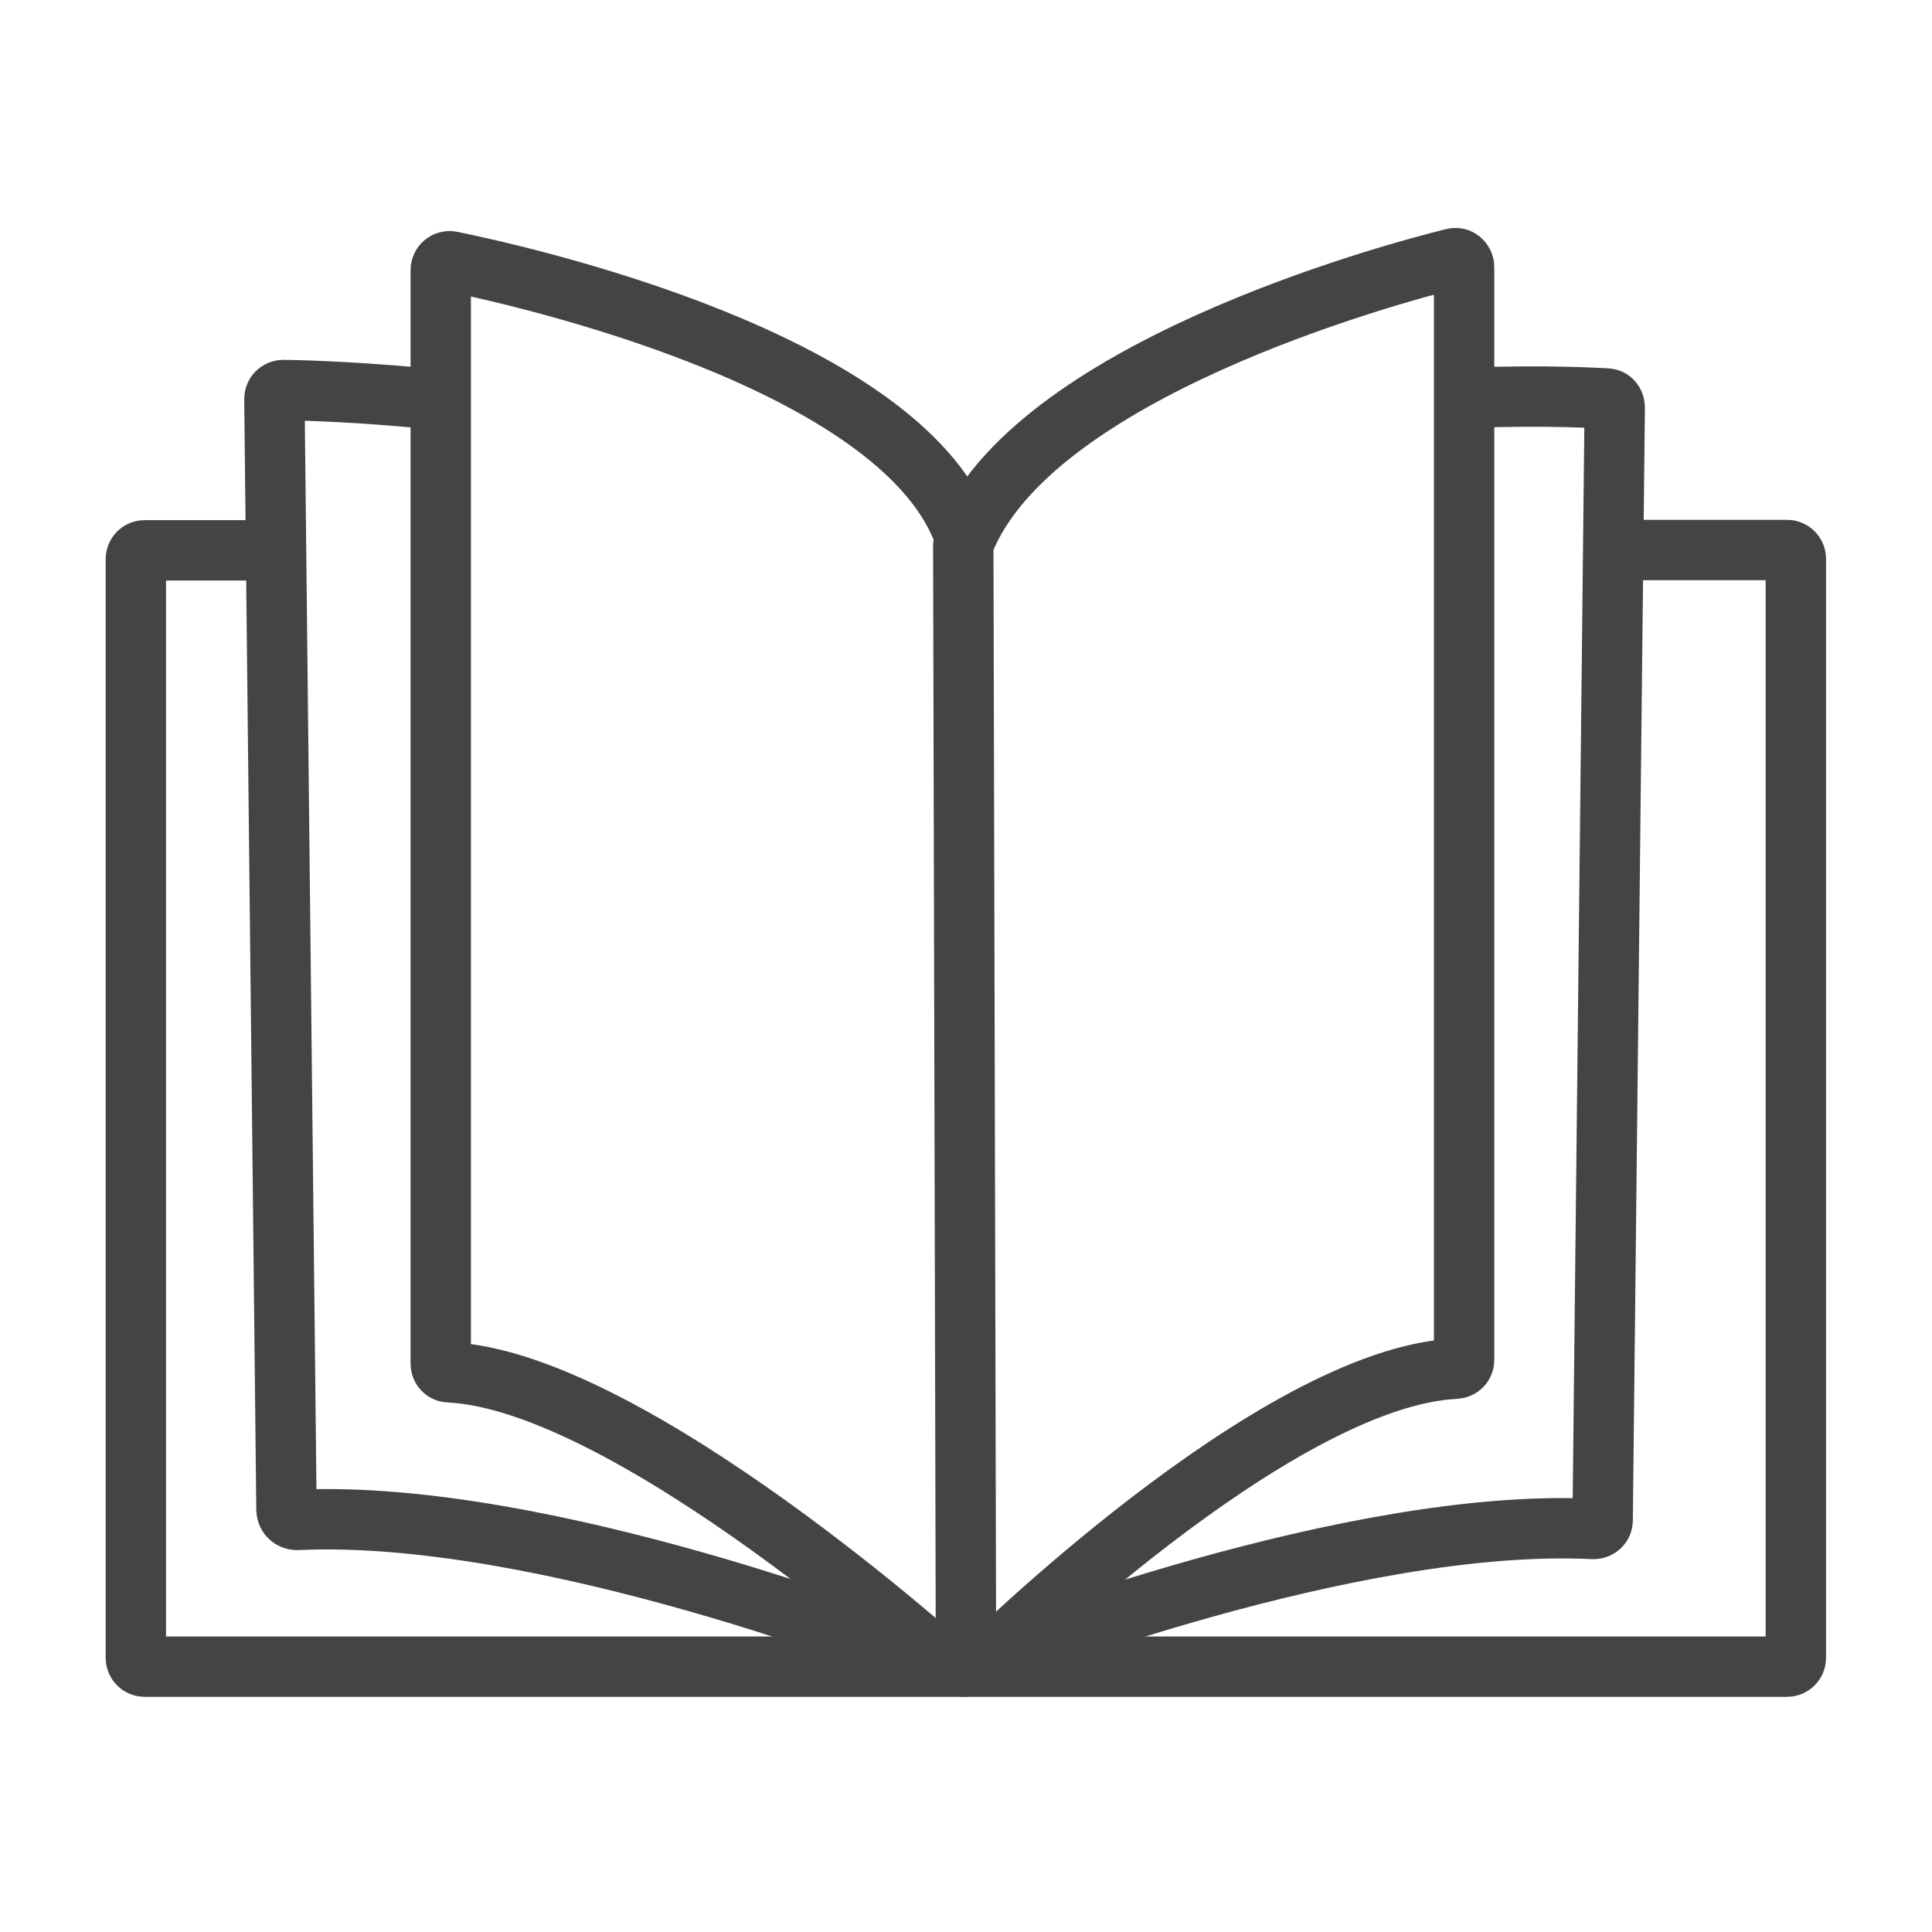 <?xml version="1.0" encoding="UTF-8"?>
<svg id="Ebene_2" xmlns="http://www.w3.org/2000/svg" viewBox="0 0 64 64">
  <defs>
    <style>
      .cls-1 {
        fill: none;
        stroke: #444;
        stroke-miterlimit: 10;
        stroke-width: 2px;
      }
    </style>
  </defs>
  <path class="cls-1" d="M53.1,18.22h6.1c.16,0,.29.13.29.29v36.41c0,.16-.13.29-.29.29H4.79c-.16,0-.29-.13-.29-.29V18.52c0-.16.13-.29.29-.29h4.6"/>
  <path class="cls-1" d="M47.76,13.22c2.68-.15,4.74-.06,5.46-.02.16,0,.27.14.27.3l-.4,36.86c0,.17-.14.29-.3.29-8.02-.4-19.67,4.13-20.72,4.54-.05.02-.11.02-.16.01l-1.3-.27s-.03,0-.04-.01c-.55-.22-12.52-4.96-20.73-4.57-.19,0-.34-.14-.35-.33l-.4-36.8c0-.17.13-.3.3-.3.74.01,2.78.07,5.43.35"/>
  <path class="cls-1" d="M31.6,55.45s-10.67-9.7-16.72-9.99c-.16,0-.28-.13-.28-.29V8.95c0-.19.17-.33.35-.29,2.26.46,14.76,3.24,16.95,8.96"/>
  <path class="cls-1" d="M32,55.22l-.09-37.13s0-.08.02-.12c2.24-5.66,13.99-8.86,16.21-9.41.19-.05.36.1.36.29v36.2c0,.16-.12.28-.28.29-6.03.29-15.72,9.89-15.72,9.89"/>
</svg>